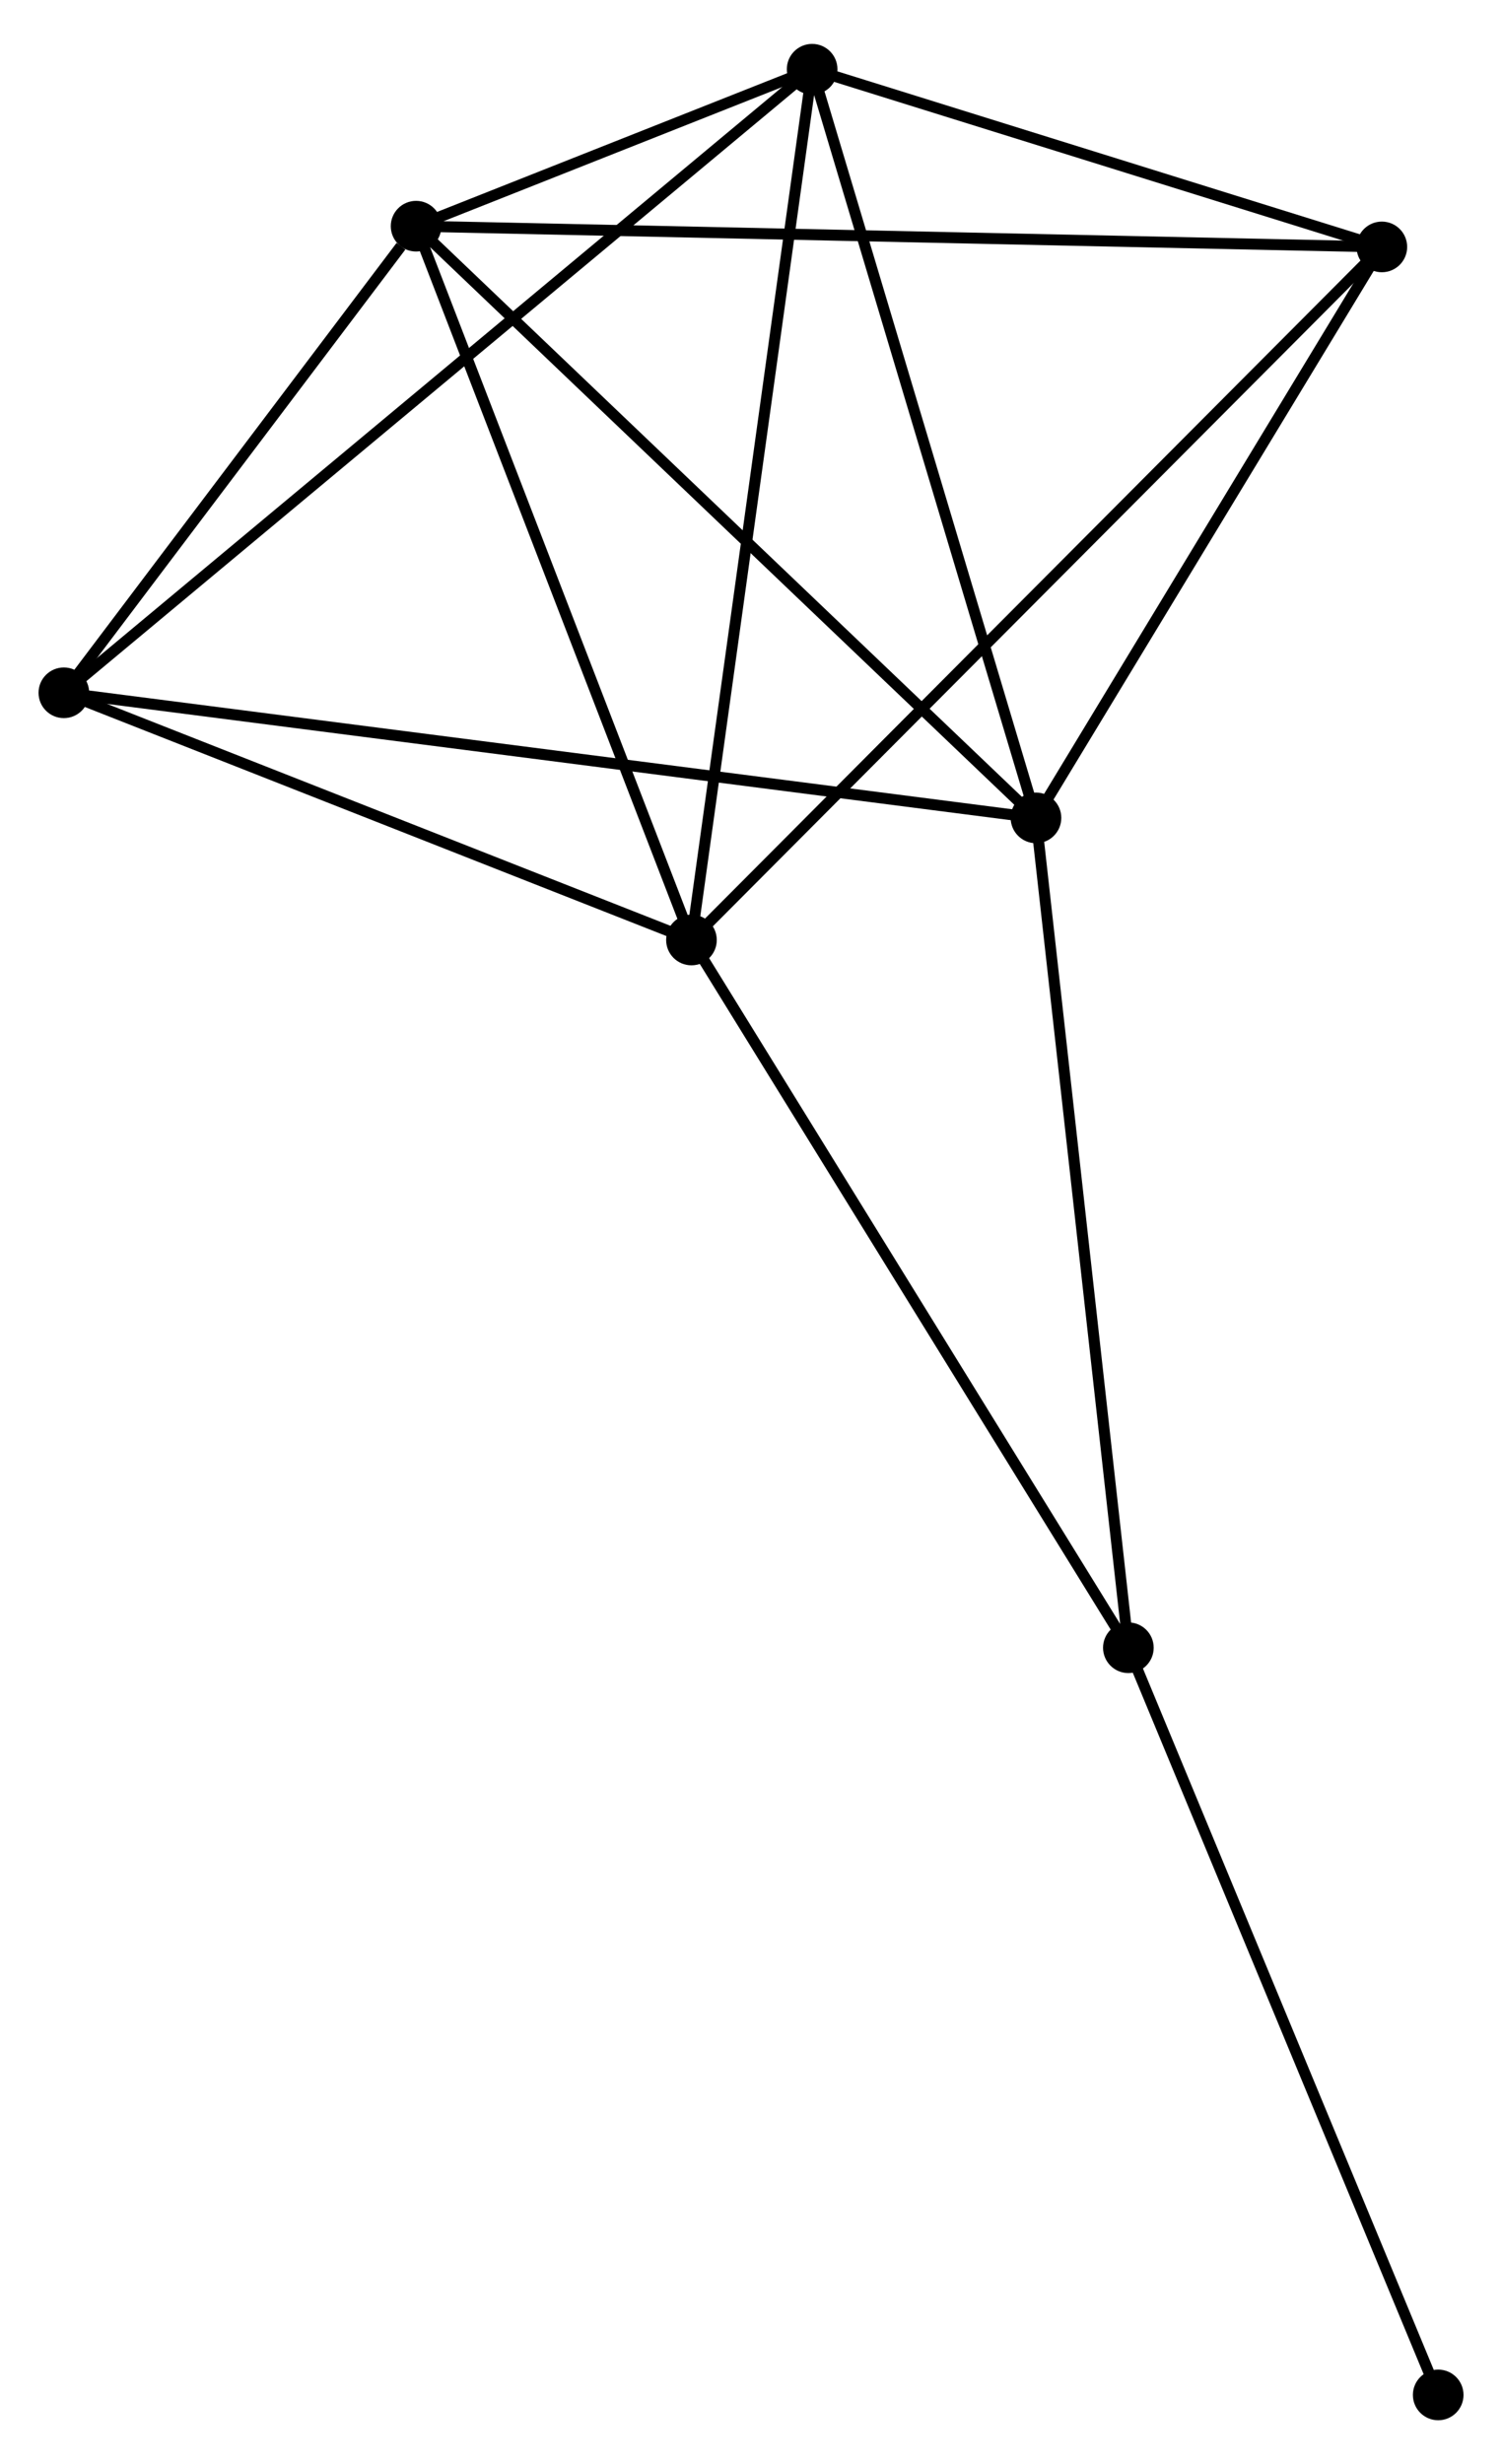 <?xml version="1.0" encoding="UTF-8" standalone="no"?>
<!DOCTYPE svg PUBLIC "-//W3C//DTD SVG 1.1//EN"
 "http://www.w3.org/Graphics/SVG/1.1/DTD/svg11.dtd">
<!-- Generated by graphviz version 2.36.0 (20140111.2315)
 -->
<!-- Title: %3 Pages: 1 -->
<svg width="136pt" height="223pt"
 viewBox="0.00 0.00 136.44 222.75" xmlns="http://www.w3.org/2000/svg" xmlns:xlink="http://www.w3.org/1999/xlink">
<g id="graph0" class="graph" transform="scale(1 1) rotate(0) translate(4 218.75)">
<title>%3</title>
<!-- 0 -->
<g id="node1" class="node"><title>0</title>
<ellipse fill="black" stroke="black" cx="33.798" cy="-198.7" rx="1.8" ry="1.8"/>
</g>
<!-- 1 -->
<g id="node2" class="node"><title>1</title>
<ellipse fill="black" stroke="black" cx="90.107" cy="-144.979" rx="1.8" ry="1.8"/>
</g>
<!-- 0&#45;&#45;1 -->
<g id="edge1" class="edge"><title>0&#45;&#45;1</title>
<path fill="none" stroke="black" d="M35.19,-197.372C42.913,-190.005 80.44,-154.202 88.557,-146.458"/>
</g>
<!-- 2 -->
<g id="node3" class="node"><title>2</title>
<ellipse fill="black" stroke="black" cx="58.811" cy="-133.893" rx="1.8" ry="1.8"/>
</g>
<!-- 0&#45;&#45;2 -->
<g id="edge2" class="edge"><title>0&#45;&#45;2</title>
<path fill="none" stroke="black" d="M34.52,-196.831C38.172,-187.367 54.587,-144.838 58.134,-135.648"/>
</g>
<!-- 3 -->
<g id="node4" class="node"><title>3</title>
<ellipse fill="black" stroke="black" cx="69.773" cy="-212.95" rx="1.8" ry="1.8"/>
</g>
<!-- 0&#45;&#45;3 -->
<g id="edge3" class="edge"><title>0&#45;&#45;3</title>
<path fill="none" stroke="black" d="M35.732,-199.467C42.037,-201.964 61.937,-209.846 68.001,-212.248"/>
</g>
<!-- 4 -->
<g id="node5" class="node"><title>4</title>
<ellipse fill="black" stroke="black" cx="121.525" cy="-196.818" rx="1.8" ry="1.8"/>
</g>
<!-- 0&#45;&#45;4 -->
<g id="edge4" class="edge"><title>0&#45;&#45;4</title>
<path fill="none" stroke="black" d="M35.63,-198.661C47.047,-198.416 108.316,-197.102 119.703,-196.857"/>
</g>
<!-- 5 -->
<g id="node6" class="node"><title>5</title>
<ellipse fill="black" stroke="black" cx="1.8" cy="-156.337" rx="1.8" ry="1.8"/>
</g>
<!-- 0&#45;&#45;5 -->
<g id="edge5" class="edge"><title>0&#45;&#45;5</title>
<path fill="none" stroke="black" d="M32.423,-196.88C27.16,-189.912 8.327,-164.978 3.134,-158.103"/>
</g>
<!-- 1&#45;&#45;3 -->
<g id="edge6" class="edge"><title>1&#45;&#45;3</title>
<path fill="none" stroke="black" d="M89.521,-146.94C86.551,-156.866 73.207,-201.471 70.324,-211.11"/>
</g>
<!-- 1&#45;&#45;4 -->
<g id="edge7" class="edge"><title>1&#45;&#45;4</title>
<path fill="none" stroke="black" d="M91.153,-146.704C95.923,-154.575 115.599,-187.04 120.444,-195.034"/>
</g>
<!-- 1&#45;&#45;5 -->
<g id="edge8" class="edge"><title>1&#45;&#45;5</title>
<path fill="none" stroke="black" d="M88.263,-145.217C76.77,-146.695 15.097,-154.627 3.634,-156.101"/>
</g>
<!-- 6 -->
<g id="node7" class="node"><title>6</title>
<ellipse fill="black" stroke="black" cx="98.5" cy="-69.636" rx="1.8" ry="1.8"/>
</g>
<!-- 1&#45;&#45;6 -->
<g id="edge9" class="edge"><title>1&#45;&#45;6</title>
<path fill="none" stroke="black" d="M90.315,-143.117C91.476,-132.693 97.158,-81.686 98.3,-71.433"/>
</g>
<!-- 2&#45;&#45;3 -->
<g id="edge10" class="edge"><title>2&#45;&#45;3</title>
<path fill="none" stroke="black" d="M59.082,-135.848C60.598,-146.785 68.02,-200.306 69.512,-211.064"/>
</g>
<!-- 2&#45;&#45;4 -->
<g id="edge11" class="edge"><title>2&#45;&#45;4</title>
<path fill="none" stroke="black" d="M60.361,-135.449C69.113,-144.23 112.236,-187.497 120.244,-195.533"/>
</g>
<!-- 2&#45;&#45;5 -->
<g id="edge12" class="edge"><title>2&#45;&#45;5</title>
<path fill="none" stroke="black" d="M56.914,-134.64C48.258,-138.048 12.553,-152.104 3.762,-155.565"/>
</g>
<!-- 2&#45;&#45;6 -->
<g id="edge13" class="edge"><title>2&#45;&#45;6</title>
<path fill="none" stroke="black" d="M59.792,-132.305C65.235,-123.492 91.686,-80.667 97.407,-71.405"/>
</g>
<!-- 3&#45;&#45;4 -->
<g id="edge14" class="edge"><title>3&#45;&#45;4</title>
<path fill="none" stroke="black" d="M71.495,-212.413C79.352,-209.964 111.764,-199.861 119.744,-197.374"/>
</g>
<!-- 3&#45;&#45;5 -->
<g id="edge15" class="edge"><title>3&#45;&#45;5</title>
<path fill="none" stroke="black" d="M68.353,-211.768C59.507,-204.4 12.035,-164.862 3.212,-157.513"/>
</g>
<!-- 7 -->
<g id="node8" class="node"><title>7</title>
<ellipse fill="black" stroke="black" cx="126.645" cy="-1.8" rx="1.8" ry="1.8"/>
</g>
<!-- 6&#45;&#45;7 -->
<g id="edge16" class="edge"><title>6&#45;&#45;7</title>
<path fill="none" stroke="black" d="M99.196,-67.959C103.056,-58.656 121.813,-13.446 125.87,-3.667"/>
</g>
</g>
</svg>
